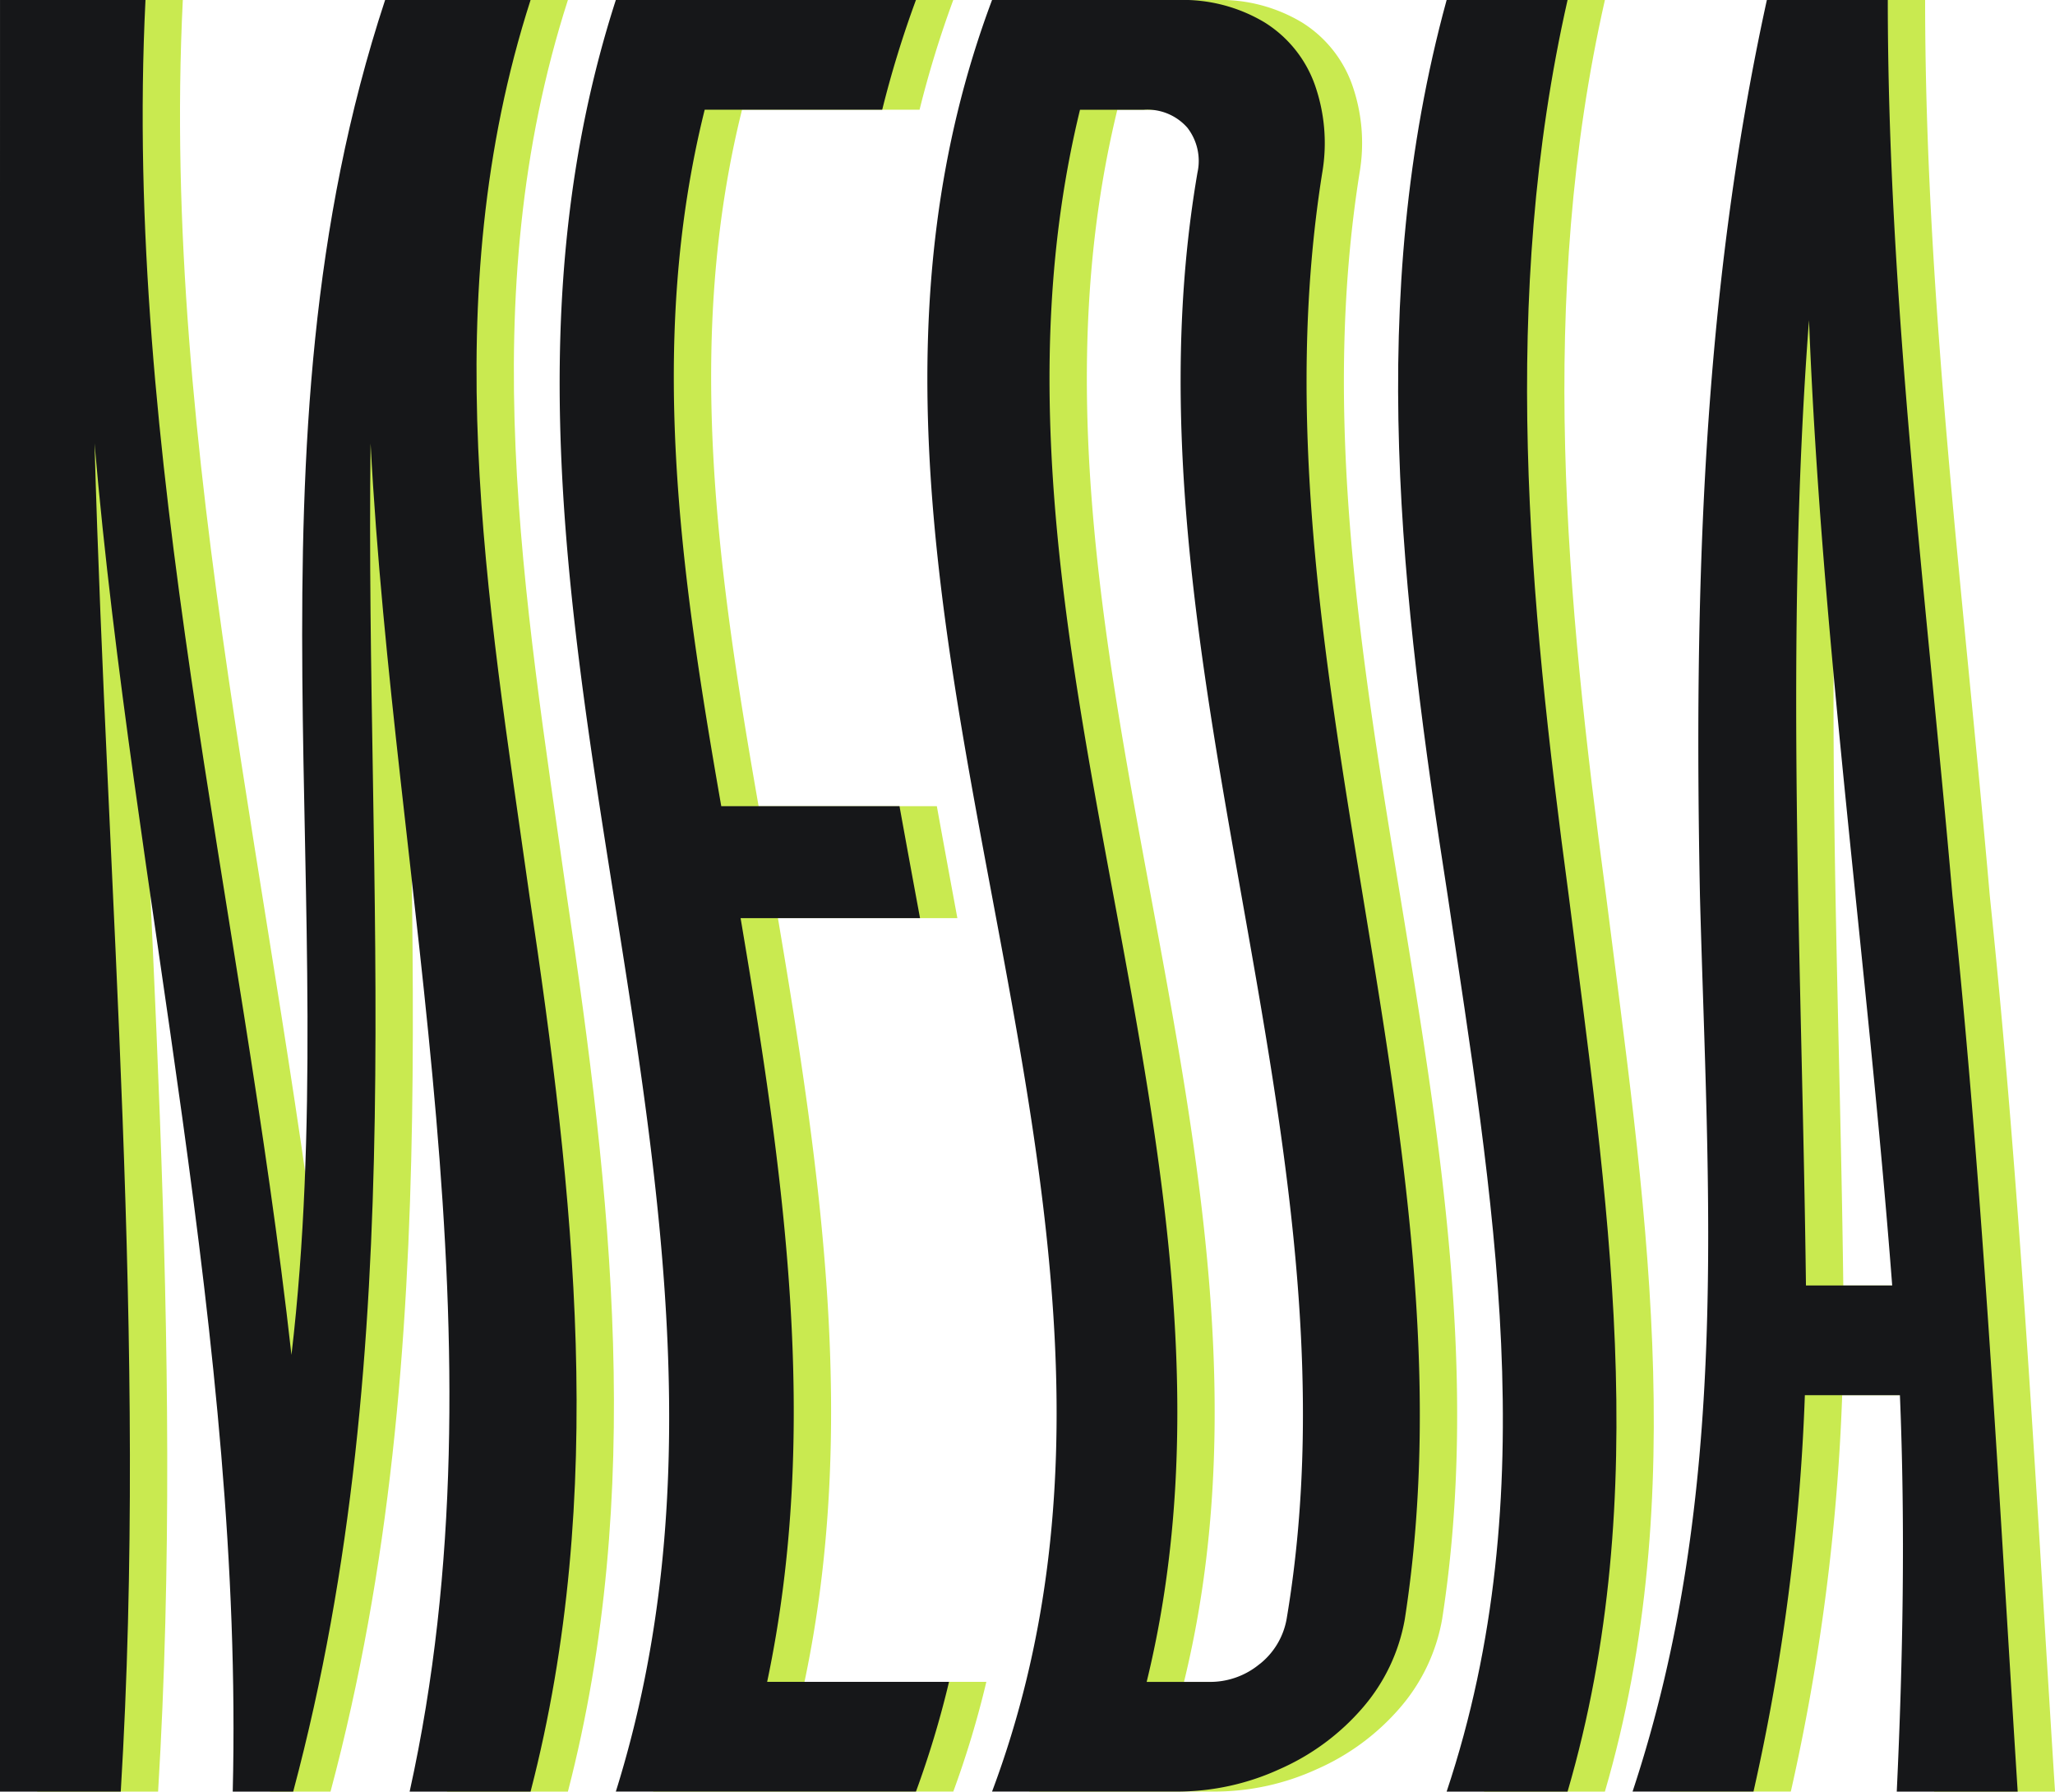 <svg xmlns="http://www.w3.org/2000/svg" width="93.244" height="81.291" viewBox="0 0 93.244 81.291"><g transform="translate(468.813 -256.062)"><g transform="translate(-467.119 256.062)"><g transform="translate(0)"><path d="M-463.812,256.062h6.6c-1.017,20.493,4.333,40.985,6.624,61.476,2.4-20.492-2.5-40.984,4.249-61.476h6.6c-4.357,13.549-1.961,27.1-.05,40.645,2.021,13.548,3.556,27.1.05,40.646h-5.487c4.5-20.39-.7-40.781-1.772-61.171-.26,20.391,1.935,40.782-3.512,61.171h-2.743c.5-20.39-4.515-40.781-6.271-61.171.568,20.391,2.425,40.782,1.19,61.171h-5.487Q-463.813,296.71-463.812,256.062Z" transform="translate(463.813 -256.062)" fill="#c9ea50"/><path d="M-386.29,256.062h13.617a47.491,47.491,0,0,0-1.53,4.979h-8.055c-2.625,10.536-1.088,21.067.752,31.6h8.087q.461,2.541.932,5.081h-8.142c1.951,11.549,3.64,23.1,1.205,34.65h8.252a43.824,43.824,0,0,1-1.5,4.979H-386.29C-377.813,310.257-395.025,283.157-386.29,256.062Z" transform="translate(414.233 -256.062)" fill="#c9ea50"/><path d="M-336.645,256.062h8.434a7.2,7.2,0,0,1,3.931,1.016,5.514,5.514,0,0,1,2.267,2.794,7.962,7.962,0,0,1,.352,4.013c-3.492,21.88,7.148,43.762,3.744,65.642a8.347,8.347,0,0,1-1.906,4.014,10.6,10.6,0,0,1-3.779,2.794,11.147,11.147,0,0,1-4.609,1.016h-8.434C-326.494,310.257-346.808,283.157-336.645,256.062Zm12.148,75.5a3.356,3.356,0,0,0,1.216-2.032c3.693-21.881-7.8-43.763-4.043-65.642a2.456,2.456,0,0,0-.46-2.032,2.414,2.414,0,0,0-1.992-.813h-2.879c-5.787,23.777,8.834,47.554,3.025,71.332h2.828A3.517,3.517,0,0,0-324.5,331.561Z" transform="translate(381.659 -256.062)" fill="#c9ea50"/><path d="M-274.317,256.062h5.487c-3.067,13.549-1.761,27.1.054,40.645,1.7,13.548,3.9,27.1-.054,40.646h-5.487c4.523-13.548,2.053-27.1.049-40.646C-276.379,283.158-278.024,269.609-274.317,256.062Z" transform="translate(339.957 -256.062)" fill="#c9ea50"/><path d="M-239.024,256.062h5.487c0,13.548,1.757,27.1,2.934,40.645,1.412,13.549,2.1,27.1,2.96,40.645h-5.487c.281-5.994.39-11.991.143-17.986H-237.3a97.138,97.138,0,0,1-2.331,17.986h-5.487c4.487-13.548,3.419-27.1,3.058-40.645C-242.326,283.159-241.992,269.61-239.024,256.062Zm5.687,58.326c-1.12-14.6-3.207-29.2-3.775-43.8-1.112,14.6-.318,29.2-.138,43.8Z" transform="translate(319.194 -256.062)" fill="#c9ea50"/></g></g><g transform="translate(-468.813 256.062)"><g transform="translate(0)"><path d="M-468.812,256.062h6.6c-1.017,20.493,4.333,40.985,6.624,61.476,2.4-20.492-2.5-40.984,4.249-61.476h6.6c-4.357,13.549-1.961,27.1-.05,40.645,2.021,13.548,3.556,27.1.05,40.646h-5.487c4.5-20.39-.7-40.781-1.772-61.171-.26,20.391,1.935,40.782-3.512,61.171h-2.743c.5-20.39-4.515-40.781-6.271-61.171.568,20.391,2.425,40.782,1.19,61.171h-5.487Q-468.813,296.71-468.812,256.062Z" transform="translate(468.813 -256.062)" fill="#161719"/><path d="M-391.29,256.062h13.617a47.5,47.5,0,0,0-1.53,4.979h-8.055c-2.625,10.536-1.088,21.067.752,31.6h8.087q.461,2.541.932,5.081h-8.142c1.951,11.549,3.64,23.1,1.205,34.65h8.252a43.824,43.824,0,0,1-1.5,4.979H-391.29C-382.813,310.257-400.025,283.157-391.29,256.062Z" transform="translate(419.233 -256.062)" fill="#161719"/><path d="M-341.645,256.062h8.434a7.2,7.2,0,0,1,3.931,1.016,5.513,5.513,0,0,1,2.267,2.794,7.961,7.961,0,0,1,.352,4.013c-3.492,21.88,7.148,43.762,3.744,65.642a8.347,8.347,0,0,1-1.906,4.014,10.6,10.6,0,0,1-3.779,2.794,11.147,11.147,0,0,1-4.609,1.016h-8.434C-331.494,310.257-351.808,283.157-341.645,256.062Zm12.148,75.5a3.356,3.356,0,0,0,1.216-2.032c3.693-21.881-7.8-43.763-4.043-65.642a2.456,2.456,0,0,0-.46-2.032,2.414,2.414,0,0,0-1.992-.813h-2.879c-5.787,23.777,8.834,47.554,3.025,71.332h2.828A3.517,3.517,0,0,0-329.5,331.561Z" transform="translate(386.659 -256.062)" fill="#161719"/><path d="M-279.317,256.062h5.487c-3.067,13.549-1.761,27.1.054,40.645,1.7,13.548,3.9,27.1-.054,40.646h-5.487c4.523-13.548,2.053-27.1.049-40.646C-281.379,283.158-283.024,269.609-279.317,256.062Z" transform="translate(344.957 -256.062)" fill="#161719"/><path d="M-244.024,256.062h5.487c0,13.548,1.757,27.1,2.934,40.645,1.412,13.549,2.1,27.1,2.96,40.645h-5.487c.281-5.994.39-11.991.143-17.986H-242.3a97.138,97.138,0,0,1-2.331,17.986h-5.487c4.487-13.548,3.419-27.1,3.058-40.645C-247.326,283.159-246.992,269.61-244.024,256.062Zm5.687,58.326c-1.12-14.6-3.207-29.2-3.775-43.8-1.112,14.6-.318,29.2-.138,43.8Z" transform="translate(324.194 -256.062)" fill="#161719"/></g></g></g></svg>